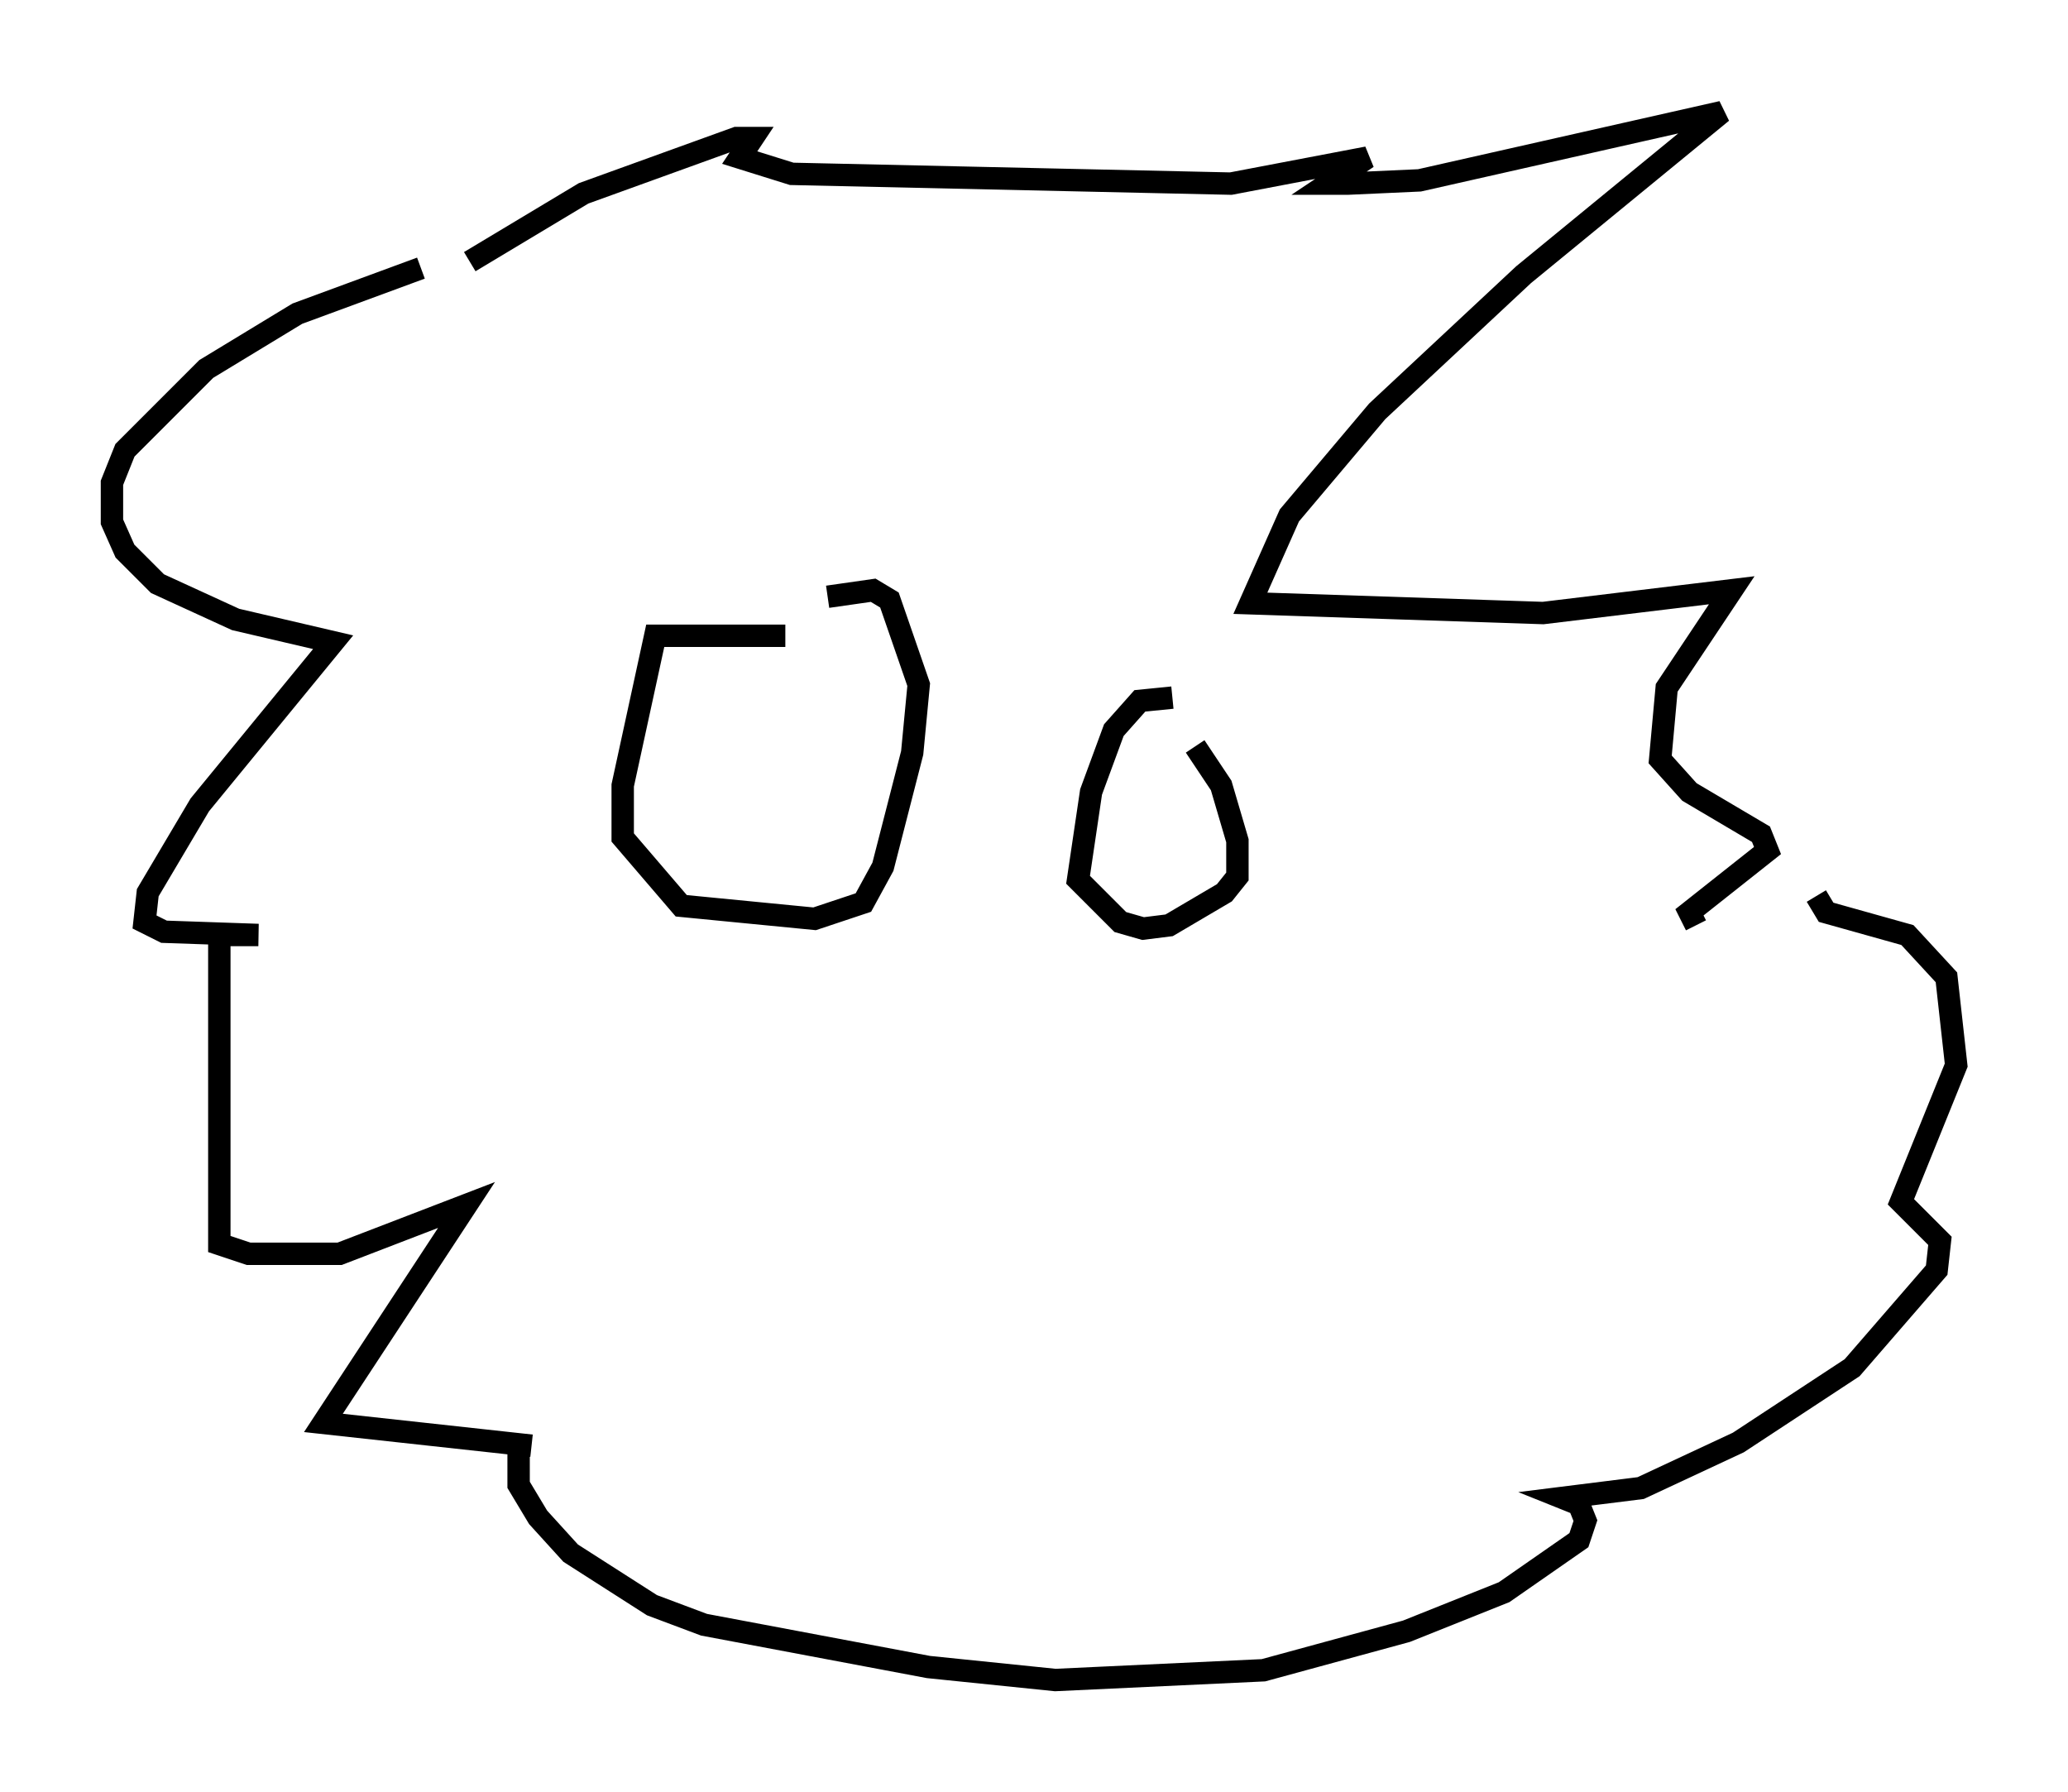 <?xml version="1.0" encoding="utf-8" ?>
<svg baseProfile="full" height="80.011" version="1.1" width="92.357" xmlns="http://www.w3.org/2000/svg" xmlns:ev="http://www.w3.org/2001/xml-events" xmlns:xlink="http://www.w3.org/1999/xlink"><defs /><rect fill="white" height="80.011" width="92.357" x="0" y="0" /><path d="M20.106, 11.972 m-1.307, 0.0 l-5.52, 2.034 -4.067, 2.469 l-3.631, 3.631 -0.581, 1.453 l0.0, 1.743 0.581, 1.307 l1.453, 1.453 3.486, 1.598 l4.358, 1.017 -5.955, 7.263 l-2.324, 3.922 -0.145, 1.307 l0.872, 0.436 4.212, 0.145 l-1.743, 0.0 m0.0, 0.0 l0.0, 13.799 1.307, 0.436 l4.067, 0.0 5.665, -2.179 l-6.391, 9.732 9.296, 1.017 m-2.76, -52.871 l5.084, -3.05 6.827, -2.469 l0.726, 0.0 -0.581, 0.872 l2.324, 0.726 19.609, 0.436 l6.101, -1.162 -1.743, 1.162 l0.872, 0.0 3.196, -0.145 l13.508, -3.05 -8.86, 7.263 l-6.536, 6.101 -3.922, 4.648 l-1.743, 3.922 13.073, 0.436 l8.425, -1.017 -2.905, 4.358 l-0.291, 3.196 1.307, 1.453 l3.196, 1.888 0.291, 0.726 l-3.486, 2.76 0.291, 0.581 m-52.581, 23.24 l0.0, 1.743 0.872, 1.453 l1.453, 1.598 3.631, 2.324 l2.324, 0.872 10.022, 1.888 l5.665, 0.581 9.296, -0.436 l6.391, -1.743 4.358, -1.743 l3.341, -2.324 0.291, -0.872 l-0.291, -0.726 -0.726, -0.291 l3.486, -0.436 4.358, -2.034 l5.084, -3.341 3.777, -4.358 l0.145, -1.307 -1.743, -1.743 l2.469, -6.101 -0.436, -3.922 l-1.743, -1.888 -3.631, -1.017 l-0.436, -0.726 m-46.045, -11.62 l-5.81, 0.0 -1.453, 6.682 l0.0, 2.324 2.615, 3.05 l5.955, 0.581 2.179, -0.726 l0.872, -1.598 1.307, -5.084 l0.291, -3.05 -1.307, -3.777 l-0.726, -0.436 -2.034, 0.291 m15.397, 4.503 l-1.453, 0.145 -1.162, 1.307 l-1.017, 2.76 -0.581, 3.922 l1.888, 1.888 1.017, 0.291 l1.162, -0.145 2.469, -1.453 l0.581, -0.726 0.0, -1.598 l-0.726, -2.469 -1.162, -1.743 " fill="none" stroke="black" stroke-width="1" /></svg>